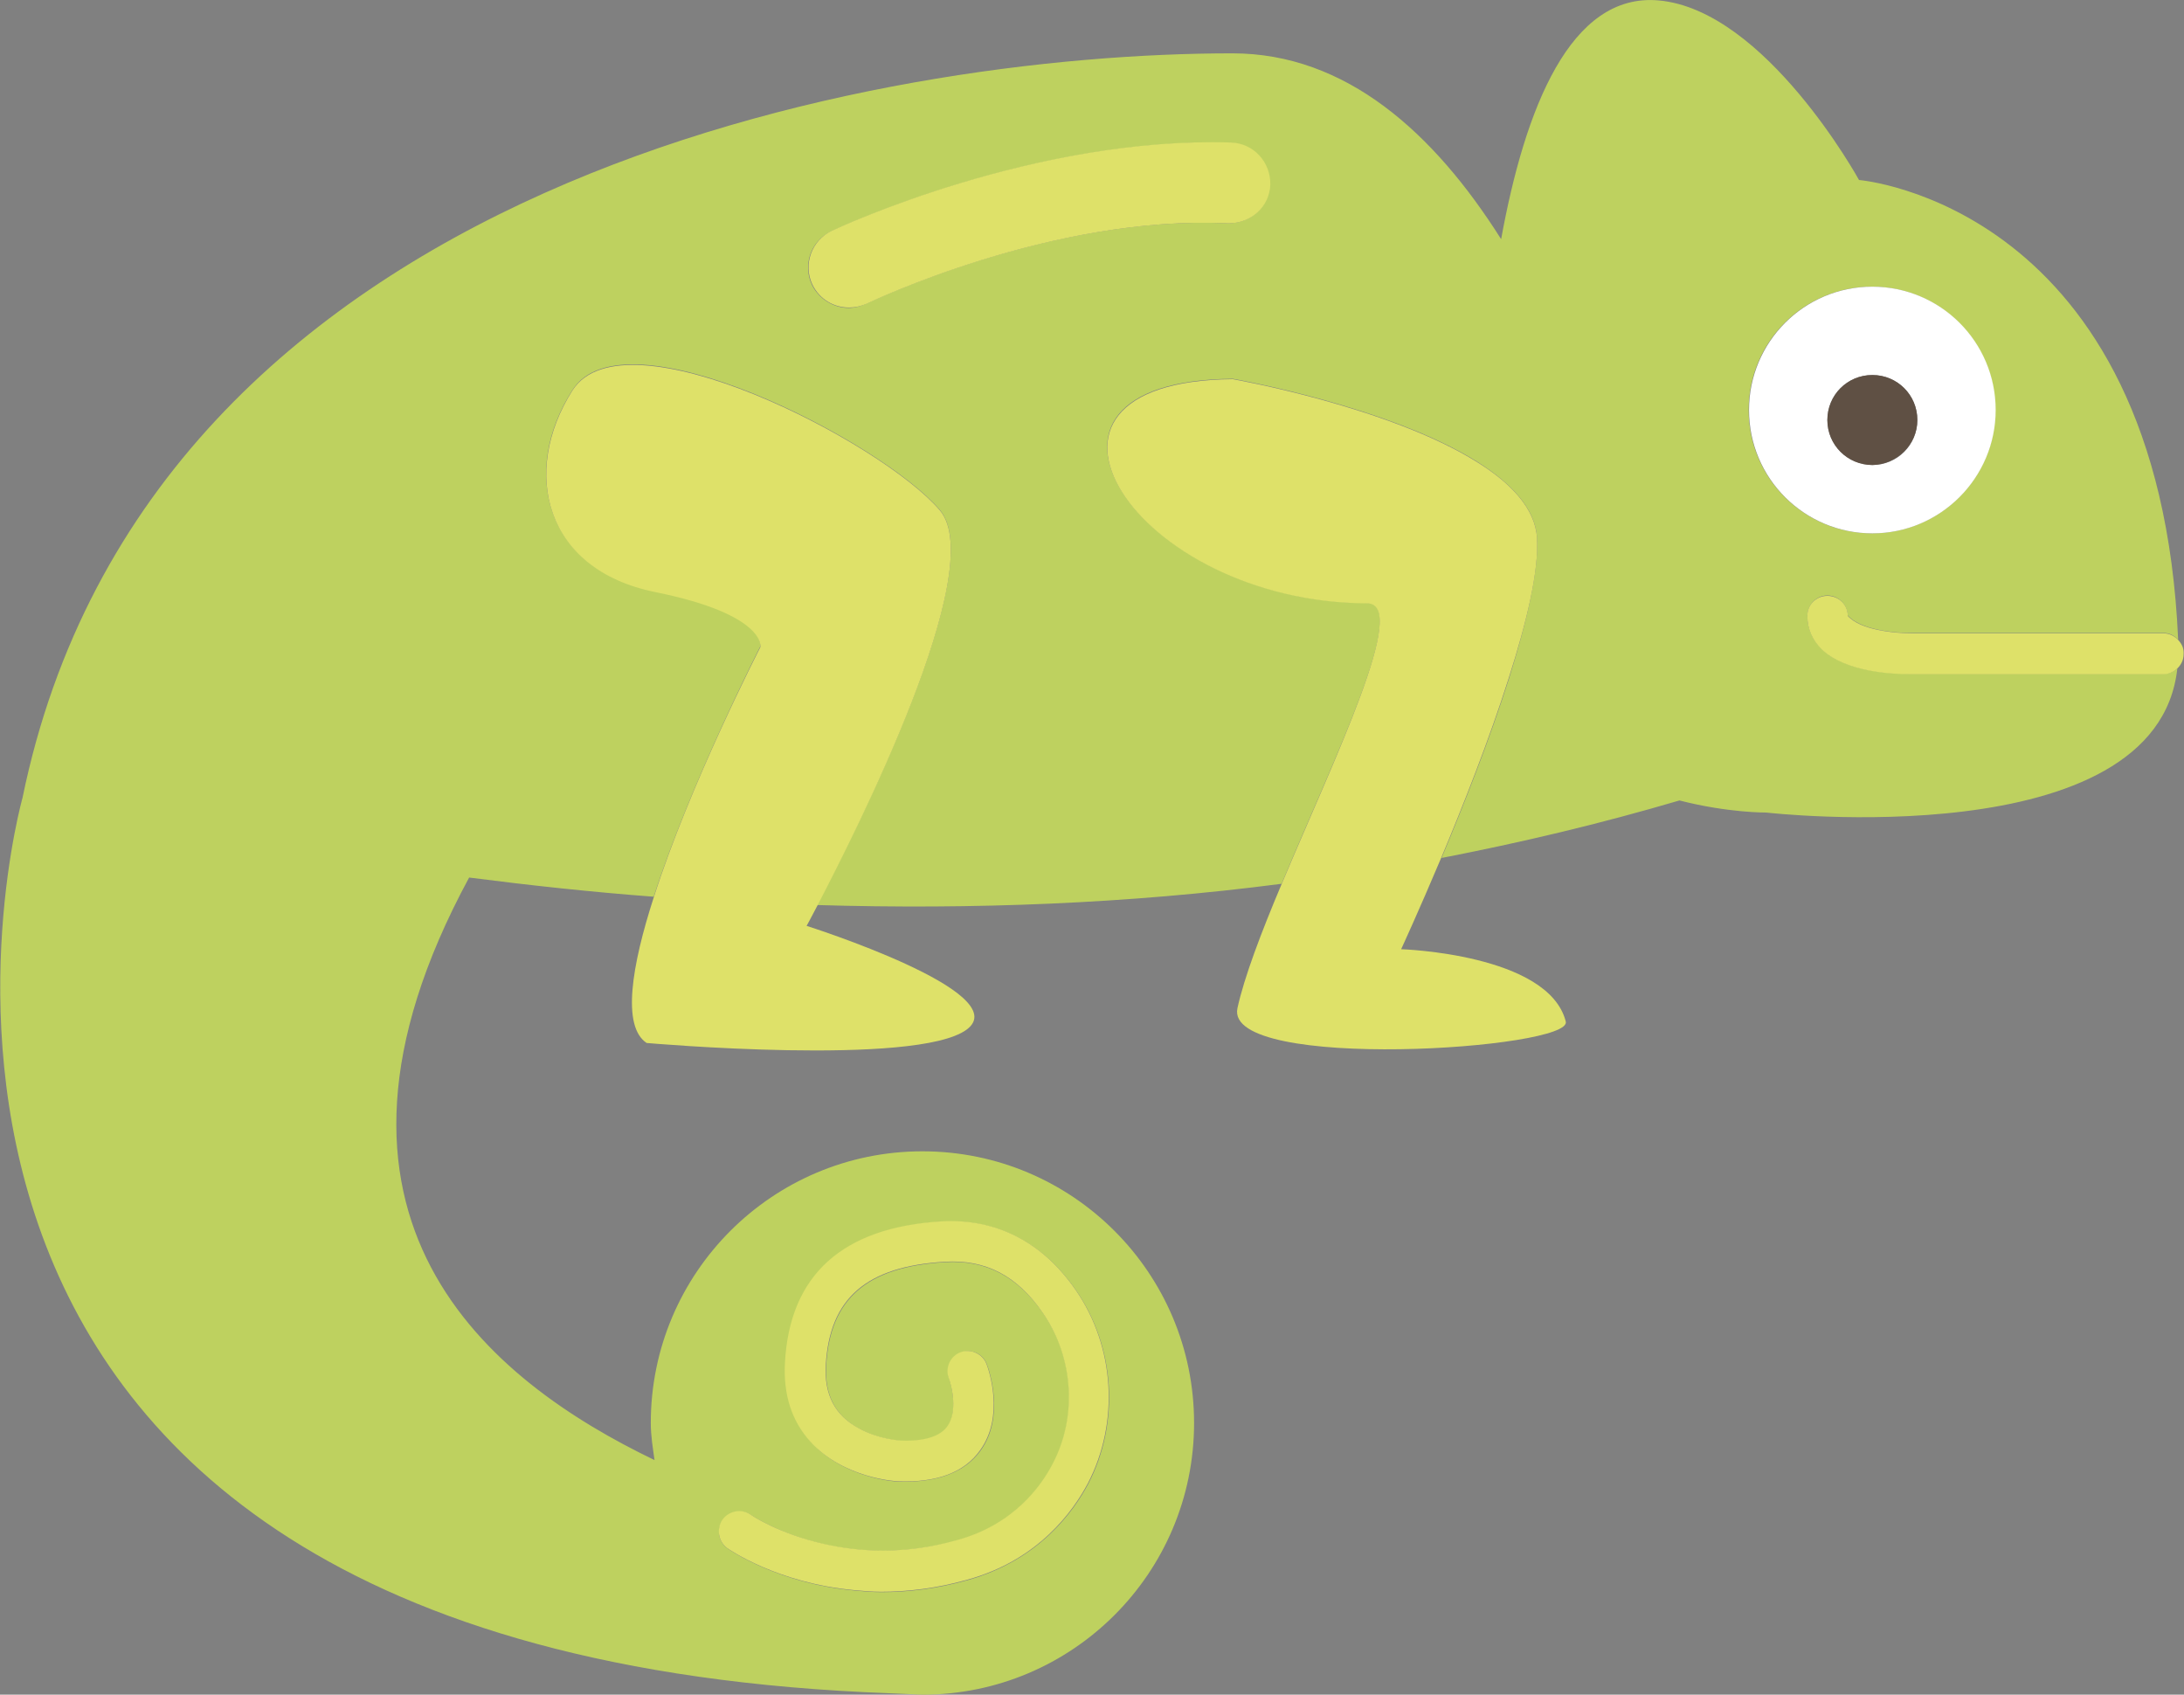 <?xml version="1.0" encoding="utf-8"?>
<!-- Generator: Adobe Illustrator 23.0.5, SVG Export Plug-In . SVG Version: 6.00 Build 0)  -->
<svg version="1.1" id="Слой_1" xmlns="http://www.w3.org/2000/svg" xmlns:xlink="http://www.w3.org/1999/xlink" x="0px" y="0px"
	 viewBox="0 0 524.2 406.7" style="enable-background:new 0 0 524.2 406.7;" xml:space="preserve">
<rect x="0" y="0" width="524.2" height="406.7" fill="#808080" stroke="none"/>
<style type="text/css">
	.st0{fill:#BED15F;}
	.st1{fill:#FFFFFF;}
	.st2{fill:#5F5044;}
	.st3{fill:#DEE169;}
</style>
<g>
	<path class="st0" d="M459.4,161.7c-0.3,0-0.6,0-1.1,0c-4.1,0-15.5-0.5-21.1-6c-2.2-2.2-3.4-4.9-3.4-7.9c0-2.7,2.2-4.9,4.8-4.9h0
		c2.7,0,4.8,2.2,4.9,4.8c3,3.4,11.1,4.3,15.8,4.2h60c1.5,0,2.7,0.7,3.5,1.7C518.3,49,446.2,43.2,446.2,43.2S423.8,2.4,398.1,0.1
		c-21.2-1.9-32.1,26-37.8,57.3c-16.1-25.5-37.2-44.6-64.5-44.6c-83.8,0-259.9,29.9-290.4,178.7c0,0-57.1,202,202.1,214.6l13.9,0.6
		c36,0,65.2-29.2,65.2-65.2c0-36-29.2-65.2-65.2-65.2c-36,0-65.2,29.2-65.2,65.2c0,3.1,0.5,6,0.9,8.9
		c-39.3-18.9-88.9-57.8-44.5-139.8c14.8,1.9,29.6,3.5,44.3,4.6c8.8-27.3,25.6-60.1,25.6-60.1s1.5-7.8-25.2-13.2
		c-26.7-5.3-32.4-28.8-19.9-48.3c12.4-19.6,74.3,12.4,88.2,28.8c11.9,14-20.2,77.2-29.5,94.8c37.4,1.1,74.6-0.3,111.5-5.1
		c12.8-30.6,30.9-67.4,20.5-67.4c-55.8-0.2-90.5-53.4-32.2-53.8c0,0,37.6,6.6,58.8,20c8,5.1,13.8,11.1,14.2,18.1
		c0.5,7.9-2.5,20.4-6.7,33.8c-4.7,14.8-11,30.7-16.2,43.1c19.1-3.7,38.1-8.2,57.1-13.8c11.7,3,20.8,2.9,20.8,2.9
		s93.8,10.8,98.7-34.6c-0.9,0.8-2,1.3-3.2,1.3H459.4z M226.2,293.2c13-0.7,24.1,4.9,32.1,16.5c9.4,13.6,10.5,31.8,2.9,46.4
		c-3.5,6.6-11.8,18.3-28.9,23.1c-7.5,2.1-14.4,2.9-20.7,2.9c-2.3,0-4.5-0.2-6.6-0.4c-18.2-1.7-29.7-9.6-30.4-10.1
		c-2.2-1.6-2.7-4.6-1.1-6.8c1.5-2.2,4.6-2.7,6.8-1.2c0.5,0.3,7,4.6,17.5,7c8.4,1.9,19.2,2.6,32-0.9c13.6-3.8,20.2-13,22.9-18.2
		c6-11.4,5.1-25.7-2.3-36.3c-6.1-8.8-13.7-12.9-23.5-12.3c-18.9,1.1-27.7,8.8-28.6,24.8c-0.4,7.1,2.2,12.1,8,15.2
		c4.8,2.6,9.9,2.9,9.9,2.9c3.8,0.2,9-0.3,11.2-3.3c2.5-3.5,1.1-9.6,0.4-11.7c-0.9-2.5,0.4-5.3,2.9-6.2c2.5-1,5.3,0.3,6.2,2.9
		c0.5,1.3,4.4,12.5-1.6,20.7c-3.8,5.2-10.3,7.6-19.5,7.4c-0.6,0-13.2-0.7-21.1-9.5c-4.5-5-6.5-11.3-6.1-18.9
		C189.7,306,202.4,294.6,226.2,293.2 M294.7,53.6c-42.4-2.1-86.4,19.1-86.8,19.3c-1.3,0.6-2.8,1-4.2,1c-3.6,0-7.1-2.1-8.8-5.5
		c-2.3-4.8-0.3-10.6,4.6-12.9c2-0.9,48.9-22.7,95.9-21.2c5.4,0.2,9.5,4.7,9.3,10.1C304.6,49.6,300.3,53.6,294.7,53.6 M419.7,98.4
		c0-16.4,13.3-29.6,29.6-29.6c16.4,0,29.6,13.3,29.6,29.6c0,16.4-13.3,29.6-29.6,29.6C433,128,419.7,114.7,419.7,98.4"/>
	<path class="st1" d="M479,98.4c0-16.4-13.3-29.6-29.6-29.6c-16.4,0-29.6,13.3-29.6,29.6c0,16.4,13.3,29.6,29.6,29.6
		C465.7,128,479,114.7,479,98.4 M438.6,100.8c0-6,4.8-10.8,10.8-10.8c6,0,10.8,4.8,10.8,10.8c0,6-4.8,10.8-10.8,10.8
		C443.4,111.5,438.6,106.7,438.6,100.8"/>
	<path class="st2" d="M460.2,100.8c0-6-4.8-10.8-10.8-10.8c-6,0-10.8,4.8-10.8,10.8c0,6,4.8,10.8,10.8,10.8
		C455.3,111.5,460.2,106.7,460.2,100.8"/>
	<path class="st3" d="M225.6,122.5c-13.9-16.4-75.7-48.3-88.2-28.8c-12.4,19.6-6.8,43,19.9,48.4s25.2,13.2,25.2,13.2
		s-16.9,32.8-25.6,60.1c-5.3,16.4-7.7,30.9-1.7,34.9c0,0,64.7,5.7,76.8-3.2c12.1-8.9-38.4-24.9-38.4-24.9s1-1.8,2.5-4.7
		C205.4,199.7,237.5,136.5,225.6,122.5"/>
	<path class="st3" d="M522.9,153.7c-0.9-1-2.1-1.7-3.6-1.7h-60c-4.7,0-12.8-0.8-15.8-4.2c0-2.7-2.2-4.8-4.9-4.8h0
		c-2.7,0-4.9,2.2-4.8,4.9c0,3,1.2,5.7,3.4,7.9c5.7,5.5,17,6,21.1,6c0.5,0,0.8,0,1.1,0h59.9c1.3,0,2.4-0.6,3.2-1.3
		c1-0.9,1.6-2.1,1.6-3.5C524.2,155.6,523.7,154.6,522.9,153.7"/>
	<path class="st3" d="M215.7,355.5c9.2,0.3,15.7-2.1,19.5-7.4c6-8.2,2.1-19.4,1.6-20.7c-0.9-2.5-3.8-3.8-6.2-2.9
		c-2.5,0.9-3.8,3.7-2.9,6.2c0.8,2.1,2.2,8.2-0.4,11.7c-2.2,3-7.4,3.5-11.2,3.3c0,0-5.2-0.3-9.9-2.9c-5.8-3.1-8.4-8.1-8-15.2
		c0.9-16,9.7-23.7,28.6-24.8c9.8-0.6,17.4,3.4,23.5,12.3c7.4,10.7,8.3,25,2.3,36.3c-2.7,5.2-9.3,14.5-22.9,18.2
		c-12.8,3.6-23.6,2.8-32,0.9c-10.6-2.4-17.1-6.7-17.5-7c-2.2-1.5-5.2-1-6.8,1.2c-1.5,2.2-1,5.2,1.1,6.8c0.7,0.5,12.2,8.4,30.4,10.1
		c2.1,0.2,4.3,0.4,6.6,0.4c6.3,0,13.3-0.8,20.7-2.9c17.1-4.7,25.4-16.5,28.9-23.1c7.6-14.6,6.5-32.8-2.9-46.4
		c-8-11.6-19.1-17.2-32.1-16.5c-23.9,1.4-36.6,12.9-37.7,34c-0.4,7.6,1.6,13.9,6.1,18.9C202.5,354.8,215.1,355.5,215.7,355.5"/>
	<path class="st3" d="M368.9,129.1c-0.4-7-6.2-13.1-14.2-18.1c-21.2-13.4-58.8-20-58.8-20c-58.2,0.5-23.6,53.6,32.2,53.8
		c10.3,0-7.7,36.9-20.5,67.4c-4.9,11.6-9,22.4-10.6,29.8c-3.1,15.3,81,9.8,78.8,3.1c-4.2-16.2-39.5-17.3-39.5-17.3s4.2-9.1,9.6-21.9
		c5.2-12.4,11.5-28.3,16.2-43.1C366.4,149.4,369.4,137,368.9,129.1"/>
	<path class="st3" d="M295.5,34.2c-47-1.5-94,20.3-95.9,21.2c-4.8,2.3-6.9,8.1-4.6,12.9c1.7,3.5,5.1,5.5,8.8,5.5
		c1.4,0,2.8-0.3,4.2-0.9c0.4-0.2,44.5-21.4,86.8-19.3c5.6,0,9.9-4,10.1-9.3C305,38.9,300.9,34.4,295.5,34.2"/>
</g>
</svg>
